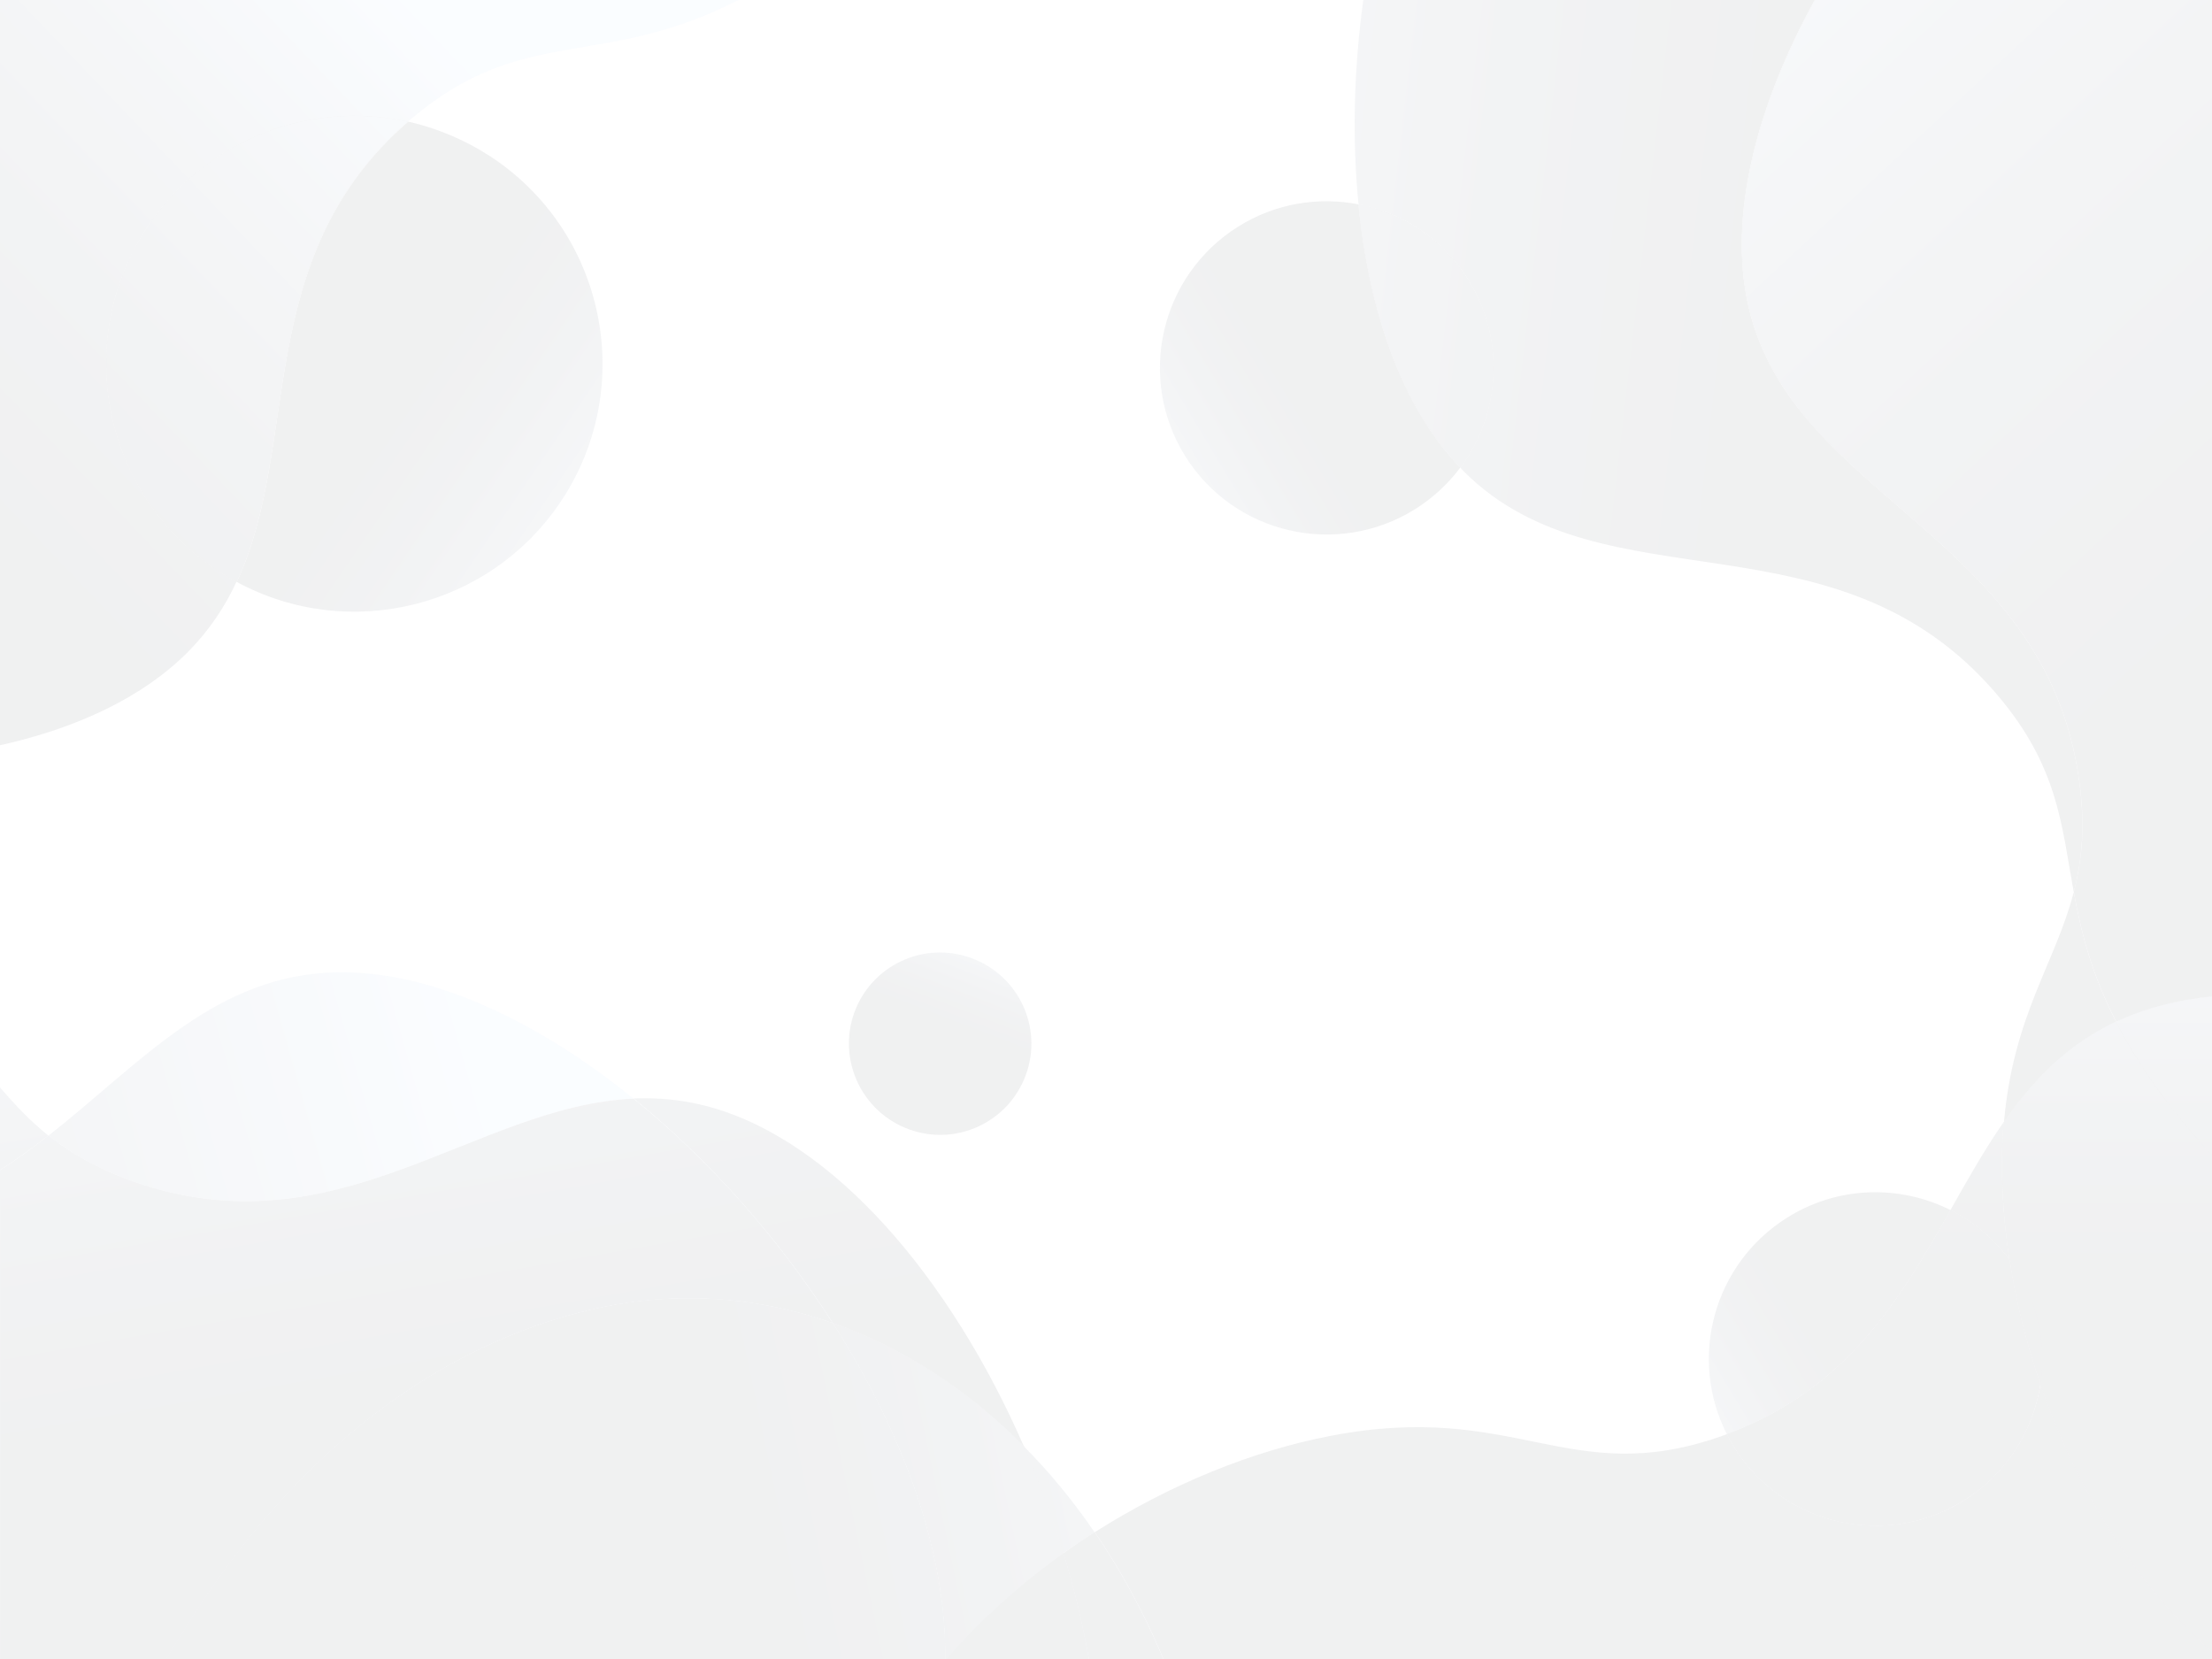 <svg width="1024" height="768" viewBox="0 0 1024 768" fill="none" xmlns="http://www.w3.org/2000/svg">
<g id="Background" opacity="0.1">
<path id="Vector" d="M420.8 522.8C442.7 530.8 466.9 519.5 474.9 497.6C482.9 475.7 471.6 451.5 449.6 443.5C427.7 435.5 403.5 446.8 395.5 468.7C387.6 490.6 398.9 514.8 420.8 522.8Z" fill="url(#paint0_linear)"/>
<path id="Vector_2" d="M227 72.4C215 64.6 202.1 59.3 189 56.3C116.3 119.3 139.6 205.3 109.6 269.4C161.5 297.5 227.2 281.5 260.2 231.3C294.9 178.3 280 107.1 227 72.4Z" fill="url(#paint1_linear)"/>
<path id="Vector_3" d="M573.2 104.9C537.1 127.5 526.1 175.1 548.7 211.2C571.3 247.3 618.9 258.3 655.1 235.7C663.4 230.5 670.4 223.9 676 216.5C649.1 188.5 633.8 144.5 628.9 94.6C610.3 91 590.4 94.1 573.2 104.9Z" fill="url(#paint2_linear)"/>
<path id="Vector_4" d="M903 560.2C879.7 548.5 851 548.8 827.3 563.7C793.2 585.1 781.5 628.7 799.4 663.9C855.4 643.2 879.9 600.9 903 560.2Z" fill="url(#paint3_linear)"/>
<path id="Vector_5" d="M68 105.5C94.9 64.4 143.7 46.3 188.9 56.3C189.4 55.9 189.9 55.4 190.4 55C242.5 10.9 278.7 32.5 341.8 0H0V345C35.6 337.1 66.2 322.8 87.1 301.7C96.9 291.8 104.1 280.9 109.5 269.3C106.6 267.8 103.8 266.1 101.1 264.3C48.1 229.6 33.2 158.5 68 105.5Z" fill="url(#paint4_linear)"/>
<path id="Vector_6" d="M188.9 56.3C143.6 46.3 94.9 64.4 68 105.5C33.2 158.5 48.1 229.7 101.1 264.4C103.9 266.2 106.7 267.9 109.5 269.4C139.5 205.3 116.2 119.3 188.9 56.3Z" fill="url(#paint5_linear)"/>
<path id="Vector_7" d="M188.9 56.3C143.6 46.3 94.9 64.4 68 105.5C33.2 158.5 48.1 229.7 101.1 264.4C103.9 266.2 106.7 267.9 109.5 269.4C139.5 205.3 116.2 119.3 188.9 56.3Z" fill="url(#paint6_linear)"/>
<path id="Vector_8" d="M293.3 508.6C246.4 470.6 194.8 447.1 149.7 450.4C97 454.2 63.5 493.5 22.5 525.7C32.6 533.8 44.9 541 61.5 546.9C156 580.5 219.9 511.8 293.3 508.6Z" fill="url(#paint7_linear)"/>
<path id="Vector_9" d="M385.5 612.5C417.2 623.6 447.5 642.8 474 669.6C440.2 592 385.8 527.3 326.9 512C315.4 509 304.3 508.1 293.3 508.5C328.1 536.8 360.4 573.1 385.5 612.5Z" fill="url(#paint8_linear)"/>
<path id="Vector_10" d="M0 503.4V541.7C7.8 536.7 15.2 531.3 22.4 525.7C13.8 518.8 6.8 511.3 0 503.4Z" fill="url(#paint9_linear)"/>
<path id="Vector_11" d="M299.5 602C328.3 599.1 357.4 602.7 385.5 612.5C360.4 573.1 328.1 536.8 293.3 508.6C219.9 511.8 156 580.5 61.5 546.9C44.9 541 32.6 533.8 22.5 525.7C15.3 531.3 7.9 536.8 0.1 541.7V768H77.1C81.8 760.2 86 753.8 89.1 748.8C170.2 621.5 270.8 604.9 299.5 602Z" fill="url(#paint10_linear)"/>
<path id="Vector_12" d="M299.5 602C328.3 599.1 357.4 602.7 385.5 612.5C360.4 573.1 328.1 536.8 293.3 508.6C219.9 511.8 156 580.5 61.5 546.9C44.9 541 32.6 533.8 22.5 525.7C15.3 531.3 7.9 536.8 0.1 541.7V768H77.1C81.8 760.2 86 753.8 89.1 748.8C170.2 621.5 270.8 604.9 299.5 602Z" fill="url(#paint11_linear)"/>
<path id="Vector_13" d="M962.5 361.3C946.8 247.1 829.8 231 809.4 141.8C799.9 100.2 813 49.3 840.1 0H631.1C626.7 32.2 625.9 64.5 628.9 94.6C649.2 98.5 667.8 110.5 679.6 129.4C697 157.2 694.5 191.7 676 216.5C676.6 217.2 677.3 217.8 677.9 218.5C742.8 282.9 850.3 233.9 924.8 321.9C952.8 355 954.3 381.7 960 413C963.8 398.4 965.4 382.2 962.5 361.3Z" fill="url(#paint12_linear)"/>
<path id="Vector_14" d="M679.6 129.4C667.8 110.5 649.2 98.6 628.9 94.6C633.8 144.5 649.1 188.5 676 216.5C694.5 191.7 697 157.2 679.6 129.4Z" fill="url(#paint13_linear)"/>
<path id="Vector_15" d="M679.6 129.4C667.8 110.5 649.2 98.6 628.9 94.6C633.8 144.5 649.1 188.5 676 216.5C694.5 191.7 697 157.2 679.6 129.4Z" fill="url(#paint14_linear)"/>
<path id="Vector_16" d="M979.6 473C967.9 450.1 963.3 430.8 960 413C951.5 445.8 932 470 927.7 519.5C941.1 500.2 957 483.6 979.6 473Z" fill="url(#paint15_linear)"/>
<path id="Vector_17" d="M981.5 472.1C994.5 466.3 1009 462.7 1024.6 461.2V0H840.2C813.1 49.4 800 100.2 809.5 141.8C829.8 231 946.9 247.1 962.6 361.3C965.5 382.2 963.9 398.4 960.1 412.9C963.4 430.7 968 450.1 979.7 472.9C980.2 472.7 980.8 472.4 981.5 472.1Z" fill="url(#paint16_linear)"/>
<path id="Vector_18" d="M981.5 472.1C994.5 466.3 1009 462.7 1024.6 461.2V0H840.2C813.1 49.4 800 100.2 809.5 141.8C829.8 231 946.9 247.1 962.6 361.3C965.5 382.2 963.9 398.4 960.1 412.9C963.4 430.7 968 450.1 979.7 472.9C980.2 472.7 980.8 472.4 981.5 472.1Z" fill="url(#paint17_linear)"/>
<path id="Vector_19" d="M506.7 709.3C496.6 694.6 485.7 681.3 474 669.6C481 685.6 487.1 702.2 492.2 719.1C497 715.7 501.9 712.5 506.7 709.3Z" fill="url(#paint18_linear)"/>
<path id="Vector_20" d="M492.3 719.1C487.2 702.3 481.1 685.7 474.1 669.6C447.5 642.7 417.3 623.6 385.6 612.5C417.7 662.8 438.2 718 437.6 768H438.4C454 749.7 472.4 733.3 492.3 719.1Z" fill="url(#paint19_linear)"/>
<path id="Vector_21" d="M492.3 719.1C487.2 702.3 481.1 685.7 474.1 669.6C447.5 642.7 417.3 623.6 385.6 612.5C417.7 662.8 438.2 718 437.6 768H438.4C454 749.7 472.4 733.3 492.3 719.1Z" fill="url(#paint20_linear)"/>
<path id="Vector_22" d="M385.5 612.5C357.4 602.7 328.3 599.1 299.5 602C270.7 604.9 170.2 621.5 88.9 748.9C85.8 753.8 81.6 760.3 76.9 768.1H437.5C438.1 718 417.6 662.8 385.5 612.5Z" fill="url(#paint21_linear)"/>
<path id="Vector_23" d="M385.5 612.5C357.4 602.7 328.3 599.1 299.5 602C270.7 604.9 170.2 621.5 88.9 748.9C85.8 753.8 81.6 760.3 76.9 768.1H437.5C438.1 718 417.6 662.8 385.5 612.5Z" fill="url(#paint22_linear)"/>
<path id="Vector_24" d="M385.5 612.5C357.4 602.7 328.3 599.1 299.5 602C270.7 604.9 170.2 621.5 88.9 748.9C85.8 753.8 81.6 760.3 76.9 768.1H437.5C438.1 718 417.6 662.8 385.5 612.5Z" fill="url(#paint23_linear)"/>
<path id="Vector_25" d="M1024.6 768V765C988 733.2 960.8 688.1 944.6 640.6C941.3 662.1 929.1 682 909.3 694.5C873.2 717.1 825.5 706.2 802.9 670C801.6 668 800.5 666 799.5 663.9C798.4 664.3 797.3 664.7 796.2 665.1C726.2 689.3 701.6 648.2 616 664.7C579.9 671.6 541.6 687.2 506.8 709.3C518.8 726.8 529.5 746.4 538.6 768H1024.6Z" fill="url(#paint24_linear)"/>
<path id="Vector_26" d="M930.3 583.3C927.9 567.8 926.7 552.5 926.8 537.8C926.8 531.3 927.1 525.2 927.6 519.4C918.7 532.1 910.9 546.1 902.9 560.2C913.5 565.5 922.9 573.3 930.3 583.3Z" fill="url(#paint25_linear)"/>
<path id="Vector_27" d="M909.2 694.5C929.1 682.1 941.3 662.1 944.5 640.6C938 621.6 933.2 602.3 930.3 583.3C922.9 573.3 913.5 565.5 903 560.2C879.9 600.9 855.4 643.2 799.4 663.9C800.4 666 801.6 668 802.8 670C825.4 706.2 873.1 717.1 909.2 694.5Z" fill="url(#paint26_linear)"/>
<path id="Vector_28" d="M909.2 694.5C929.1 682.1 941.3 662.1 944.5 640.6C938 621.6 933.2 602.3 930.3 583.3C922.9 573.3 913.5 565.5 903 560.2C879.9 600.9 855.4 643.2 799.4 663.9C800.4 666 801.6 668 802.8 670C825.4 706.2 873.1 717.1 909.2 694.5Z" fill="url(#paint27_linear)"/>
<path id="Vector_29" d="M930.3 583.3C931.5 584.9 932.6 586.5 933.6 588.2C943.8 604.5 947.1 623.1 944.5 640.7C960.8 688.2 987.9 733.3 1024.5 765.1V535.3C1010.9 520.8 998.9 505.5 989.2 490C985.5 484.1 982.3 478.4 979.5 473C956.9 483.6 941 500.2 927.6 519.5C927.1 525.3 926.8 531.4 926.8 537.9C926.8 552.5 927.9 567.8 930.3 583.3Z" fill="url(#paint28_linear)"/>
<path id="Vector_30" d="M930.3 583.3C931.5 584.9 932.6 586.5 933.6 588.2C943.8 604.5 947.1 623.1 944.5 640.7C960.8 688.2 987.9 733.3 1024.5 765.1V535.3C1010.9 520.8 998.9 505.5 989.2 490C985.5 484.1 982.3 478.4 979.5 473C956.9 483.6 941 500.2 927.6 519.5C927.1 525.3 926.8 531.4 926.8 537.9C926.8 552.5 927.9 567.8 930.3 583.3Z" fill="url(#paint29_linear)"/>
<path id="Vector_31" d="M933.7 588.2C932.6 586.5 931.5 584.9 930.4 583.3C933.3 602.3 938.1 621.6 944.6 640.6C947.2 623 943.8 604.4 933.7 588.2Z" fill="url(#paint30_linear)"/>
<path id="Vector_32" d="M933.7 588.2C932.6 586.5 931.5 584.9 930.4 583.3C933.3 602.3 938.1 621.6 944.6 640.6C947.2 623 943.8 604.4 933.7 588.2Z" fill="url(#paint31_linear)"/>
<path id="Vector_33" d="M933.7 588.2C932.6 586.5 931.5 584.9 930.4 583.3C933.3 602.3 938.1 621.6 944.6 640.6C947.2 623 943.8 604.4 933.7 588.2Z" fill="url(#paint32_linear)"/>
<path id="Vector_34" d="M979.6 473C982.4 478.5 985.6 484.1 989.3 490C999 505.6 1011 520.9 1024.6 535.3V461.2C1009 462.7 994.5 466.3 981.5 472.1C980.8 472.4 980.2 472.7 979.6 473Z" fill="url(#paint33_linear)"/>
<path id="Vector_35" d="M979.6 473C982.4 478.5 985.6 484.1 989.3 490C999 505.6 1011 520.9 1024.6 535.3V461.2C1009 462.7 994.5 466.3 981.5 472.1C980.8 472.4 980.2 472.7 979.6 473Z" fill="url(#paint34_linear)"/>
<path id="Vector_36" d="M979.6 473C982.4 478.5 985.6 484.1 989.3 490C999 505.6 1011 520.9 1024.6 535.3V461.2C1009 462.7 994.5 466.3 981.5 472.1C980.8 472.4 980.2 472.7 979.6 473Z" fill="url(#paint35_linear)"/>
<path id="Vector_37" d="M492.3 719.1C497.2 735.3 501.2 751.7 504.1 768H538.5C529.4 746.4 518.7 726.8 506.7 709.3C501.9 712.5 497 715.7 492.3 719.1Z" fill="url(#paint36_linear)"/>
<path id="Vector_38" d="M492.3 719.1C497.2 735.3 501.2 751.7 504.1 768H538.5C529.4 746.4 518.7 726.8 506.7 709.3C501.9 712.5 497 715.7 492.3 719.1Z" fill="url(#paint37_linear)"/>
<path id="Vector_39" d="M492.3 719.1C472.4 733.3 454 749.8 438.3 768H504C501.2 751.7 497.2 735.3 492.3 719.1Z" fill="url(#paint38_linear)"/>
<path id="Vector_40" d="M492.3 719.1C472.4 733.3 454 749.8 438.3 768H504C501.2 751.7 497.2 735.3 492.3 719.1Z" fill="url(#paint39_linear)"/>
<path id="Vector_41" d="M492.3 719.1C472.4 733.3 454 749.8 438.3 768H504C501.2 751.7 497.2 735.3 492.3 719.1Z" fill="url(#paint40_linear)"/>
</g>
<defs>
<linearGradient id="paint0_linear" x1="417.367" y1="529.586" x2="460.175" y2="418.11" gradientUnits="userSpaceOnUse">
<stop offset="0.453" stop-color="#676C72"/>
<stop offset="0.529" stop-color="#6A7076"/>
<stop offset="0.61" stop-color="#747B83"/>
<stop offset="0.694" stop-color="#848D99"/>
<stop offset="0.78" stop-color="#9BA7B7"/>
<stop offset="0.866" stop-color="#B7C8DD"/>
<stop offset="0.932" stop-color="#D1E6FF"/>
</linearGradient>
<linearGradient id="paint1_linear" x1="52.312" y1="91.89" x2="320.82" y2="274.789" gradientUnits="userSpaceOnUse">
<stop offset="0.453" stop-color="#676C72"/>
<stop offset="0.529" stop-color="#6A7076"/>
<stop offset="0.61" stop-color="#747B83"/>
<stop offset="0.694" stop-color="#848D99"/>
<stop offset="0.78" stop-color="#9BA7B7"/>
<stop offset="0.866" stop-color="#B7C8DD"/>
<stop offset="0.932" stop-color="#D1E6FF"/>
</linearGradient>
<linearGradient id="paint2_linear" x1="692.134" y1="123.436" x2="504.989" y2="235.948" gradientUnits="userSpaceOnUse">
<stop offset="0.453" stop-color="#676C72"/>
<stop offset="0.529" stop-color="#6A7076"/>
<stop offset="0.61" stop-color="#747B83"/>
<stop offset="0.694" stop-color="#848D99"/>
<stop offset="0.78" stop-color="#9BA7B7"/>
<stop offset="0.866" stop-color="#B7C8DD"/>
<stop offset="0.932" stop-color="#D1E6FF"/>
</linearGradient>
<linearGradient id="paint3_linear" x1="925.63" y1="547.955" x2="738.485" y2="660.468" gradientUnits="userSpaceOnUse">
<stop offset="0.453" stop-color="#676C72"/>
<stop offset="0.529" stop-color="#6A7076"/>
<stop offset="0.61" stop-color="#747B83"/>
<stop offset="0.694" stop-color="#848D99"/>
<stop offset="0.78" stop-color="#9BA7B7"/>
<stop offset="0.866" stop-color="#B7C8DD"/>
<stop offset="0.932" stop-color="#D1E6FF"/>
</linearGradient>
<linearGradient id="paint4_linear" x1="228.377" y1="-25.436" x2="-286.91" y2="466.251" gradientUnits="userSpaceOnUse">
<stop offset="0.068" stop-color="#D1E6FF"/>
<stop offset="0.134" stop-color="#B7C8DD"/>
<stop offset="0.22" stop-color="#9BA7B7"/>
<stop offset="0.306" stop-color="#848D99"/>
<stop offset="0.39" stop-color="#747B83"/>
<stop offset="0.471" stop-color="#6A7076"/>
<stop offset="0.547" stop-color="#676C72"/>
</linearGradient>
<linearGradient id="paint5_linear" x1="49.841" y1="95.517" x2="318.349" y2="278.416" gradientUnits="userSpaceOnUse">
<stop offset="0.453" stop-color="#676C72"/>
<stop offset="0.529" stop-color="#6A7076"/>
<stop offset="0.61" stop-color="#747B83"/>
<stop offset="0.694" stop-color="#848D99"/>
<stop offset="0.78" stop-color="#9BA7B7"/>
<stop offset="0.866" stop-color="#B7C8DD"/>
<stop offset="0.932" stop-color="#D1E6FF"/>
</linearGradient>
<linearGradient id="paint6_linear" x1="267.12" y1="15.166" x2="-248.168" y2="506.853" gradientUnits="userSpaceOnUse">
<stop offset="0.068" stop-color="#D1E6FF"/>
<stop offset="0.134" stop-color="#B7C8DD"/>
<stop offset="0.22" stop-color="#9BA7B7"/>
<stop offset="0.306" stop-color="#848D99"/>
<stop offset="0.39" stop-color="#747B83"/>
<stop offset="0.471" stop-color="#6A7076"/>
<stop offset="0.547" stop-color="#676C72"/>
</linearGradient>
<linearGradient id="paint7_linear" x1="-785.523" y1="764.7" x2="286.284" y2="461.595" gradientUnits="userSpaceOnUse">
<stop offset="0.453" stop-color="#676C72"/>
<stop offset="0.529" stop-color="#6A7076"/>
<stop offset="0.61" stop-color="#747B83"/>
<stop offset="0.694" stop-color="#848D99"/>
<stop offset="0.78" stop-color="#9BA7B7"/>
<stop offset="0.866" stop-color="#B7C8DD"/>
<stop offset="0.932" stop-color="#D1E6FF"/>
</linearGradient>
<linearGradient id="paint8_linear" x1="446.162" y1="943.393" x2="328.352" y2="275.257" gradientUnits="userSpaceOnUse">
<stop offset="0.453" stop-color="#676C72"/>
<stop offset="0.529" stop-color="#6A7076"/>
<stop offset="0.61" stop-color="#747B83"/>
<stop offset="0.694" stop-color="#848D99"/>
<stop offset="0.78" stop-color="#9BA7B7"/>
<stop offset="0.866" stop-color="#B7C8DD"/>
<stop offset="0.932" stop-color="#D1E6FF"/>
</linearGradient>
<linearGradient id="paint9_linear" x1="94.397" y1="1005.42" x2="-23.413" y2="337.282" gradientUnits="userSpaceOnUse">
<stop offset="0.453" stop-color="#676C72"/>
<stop offset="0.529" stop-color="#6A7076"/>
<stop offset="0.61" stop-color="#747B83"/>
<stop offset="0.694" stop-color="#848D99"/>
<stop offset="0.78" stop-color="#9BA7B7"/>
<stop offset="0.866" stop-color="#B7C8DD"/>
<stop offset="0.932" stop-color="#D1E6FF"/>
</linearGradient>
<linearGradient id="paint10_linear" x1="-754.542" y1="874.25" x2="317.265" y2="571.145" gradientUnits="userSpaceOnUse">
<stop offset="0.453" stop-color="#676C72"/>
<stop offset="0.529" stop-color="#6A7076"/>
<stop offset="0.61" stop-color="#747B83"/>
<stop offset="0.694" stop-color="#848D99"/>
<stop offset="0.78" stop-color="#9BA7B7"/>
<stop offset="0.866" stop-color="#B7C8DD"/>
<stop offset="0.932" stop-color="#D1E6FF"/>
</linearGradient>
<linearGradient id="paint11_linear" x1="243.701" y1="979.093" x2="125.891" y2="310.956" gradientUnits="userSpaceOnUse">
<stop offset="0.453" stop-color="#676C72"/>
<stop offset="0.529" stop-color="#6A7076"/>
<stop offset="0.61" stop-color="#747B83"/>
<stop offset="0.694" stop-color="#848D99"/>
<stop offset="0.78" stop-color="#9BA7B7"/>
<stop offset="0.866" stop-color="#B7C8DD"/>
<stop offset="0.932" stop-color="#D1E6FF"/>
</linearGradient>
<linearGradient id="paint12_linear" x1="1206.49" y1="241.881" x2="408.448" y2="149.667" gradientUnits="userSpaceOnUse">
<stop offset="0.453" stop-color="#676C72"/>
<stop offset="0.529" stop-color="#6A7076"/>
<stop offset="0.61" stop-color="#747B83"/>
<stop offset="0.694" stop-color="#848D99"/>
<stop offset="0.78" stop-color="#9BA7B7"/>
<stop offset="0.866" stop-color="#B7C8DD"/>
<stop offset="0.932" stop-color="#D1E6FF"/>
</linearGradient>
<linearGradient id="paint13_linear" x1="695.773" y1="129.488" x2="508.628" y2="242.001" gradientUnits="userSpaceOnUse">
<stop offset="0.453" stop-color="#676C72"/>
<stop offset="0.529" stop-color="#6A7076"/>
<stop offset="0.61" stop-color="#747B83"/>
<stop offset="0.694" stop-color="#848D99"/>
<stop offset="0.78" stop-color="#9BA7B7"/>
<stop offset="0.866" stop-color="#B7C8DD"/>
<stop offset="0.932" stop-color="#D1E6FF"/>
</linearGradient>
<linearGradient id="paint14_linear" x1="1209.03" y1="219.868" x2="410.992" y2="127.654" gradientUnits="userSpaceOnUse">
<stop offset="0.453" stop-color="#676C72"/>
<stop offset="0.529" stop-color="#6A7076"/>
<stop offset="0.61" stop-color="#747B83"/>
<stop offset="0.694" stop-color="#848D99"/>
<stop offset="0.78" stop-color="#9BA7B7"/>
<stop offset="0.866" stop-color="#B7C8DD"/>
<stop offset="0.932" stop-color="#D1E6FF"/>
</linearGradient>
<linearGradient id="paint15_linear" x1="1260.94" y1="807.738" x2="538.002" y2="29.081" gradientUnits="userSpaceOnUse">
<stop offset="0.453" stop-color="#676C72"/>
<stop offset="0.529" stop-color="#6A7076"/>
<stop offset="0.61" stop-color="#747B83"/>
<stop offset="0.694" stop-color="#848D99"/>
<stop offset="0.78" stop-color="#9BA7B7"/>
<stop offset="0.866" stop-color="#B7C8DD"/>
<stop offset="0.932" stop-color="#D1E6FF"/>
</linearGradient>
<linearGradient id="paint16_linear" x1="1204.41" y1="259.871" x2="406.369" y2="167.657" gradientUnits="userSpaceOnUse">
<stop offset="0.453" stop-color="#676C72"/>
<stop offset="0.529" stop-color="#6A7076"/>
<stop offset="0.61" stop-color="#747B83"/>
<stop offset="0.694" stop-color="#848D99"/>
<stop offset="0.78" stop-color="#9BA7B7"/>
<stop offset="0.866" stop-color="#B7C8DD"/>
<stop offset="0.932" stop-color="#D1E6FF"/>
</linearGradient>
<linearGradient id="paint17_linear" x1="1406.76" y1="672.354" x2="683.821" y2="-106.303" gradientUnits="userSpaceOnUse">
<stop offset="0.453" stop-color="#676C72"/>
<stop offset="0.529" stop-color="#6A7076"/>
<stop offset="0.61" stop-color="#747B83"/>
<stop offset="0.694" stop-color="#848D99"/>
<stop offset="0.78" stop-color="#9BA7B7"/>
<stop offset="0.866" stop-color="#B7C8DD"/>
<stop offset="0.932" stop-color="#D1E6FF"/>
</linearGradient>
<linearGradient id="paint18_linear" x1="30.806" y1="789.803" x2="674.054" y2="654.073" gradientUnits="userSpaceOnUse">
<stop offset="0.453" stop-color="#676C72"/>
<stop offset="0.529" stop-color="#6A7076"/>
<stop offset="0.61" stop-color="#747B83"/>
<stop offset="0.694" stop-color="#848D99"/>
<stop offset="0.78" stop-color="#9BA7B7"/>
<stop offset="0.866" stop-color="#B7C8DD"/>
<stop offset="0.932" stop-color="#D1E6FF"/>
</linearGradient>
<linearGradient id="paint19_linear" x1="486.618" y1="936.26" x2="368.808" y2="268.123" gradientUnits="userSpaceOnUse">
<stop offset="0.453" stop-color="#676C72"/>
<stop offset="0.529" stop-color="#6A7076"/>
<stop offset="0.61" stop-color="#747B83"/>
<stop offset="0.694" stop-color="#848D99"/>
<stop offset="0.78" stop-color="#9BA7B7"/>
<stop offset="0.866" stop-color="#B7C8DD"/>
<stop offset="0.932" stop-color="#D1E6FF"/>
</linearGradient>
<linearGradient id="paint20_linear" x1="26.941" y1="771.485" x2="670.188" y2="635.754" gradientUnits="userSpaceOnUse">
<stop offset="0.453" stop-color="#676C72"/>
<stop offset="0.529" stop-color="#6A7076"/>
<stop offset="0.61" stop-color="#747B83"/>
<stop offset="0.694" stop-color="#848D99"/>
<stop offset="0.78" stop-color="#9BA7B7"/>
<stop offset="0.866" stop-color="#B7C8DD"/>
<stop offset="0.932" stop-color="#D1E6FF"/>
</linearGradient>
<linearGradient id="paint21_linear" x1="-721.364" y1="991.569" x2="350.443" y2="688.464" gradientUnits="userSpaceOnUse">
<stop offset="0.453" stop-color="#676C72"/>
<stop offset="0.529" stop-color="#6A7076"/>
<stop offset="0.61" stop-color="#747B83"/>
<stop offset="0.694" stop-color="#848D99"/>
<stop offset="0.78" stop-color="#9BA7B7"/>
<stop offset="0.866" stop-color="#B7C8DD"/>
<stop offset="0.932" stop-color="#D1E6FF"/>
</linearGradient>
<linearGradient id="paint22_linear" x1="294.591" y1="970.119" x2="176.78" y2="301.983" gradientUnits="userSpaceOnUse">
<stop offset="0.453" stop-color="#676C72"/>
<stop offset="0.529" stop-color="#6A7076"/>
<stop offset="0.61" stop-color="#747B83"/>
<stop offset="0.694" stop-color="#848D99"/>
<stop offset="0.78" stop-color="#9BA7B7"/>
<stop offset="0.866" stop-color="#B7C8DD"/>
<stop offset="0.932" stop-color="#D1E6FF"/>
</linearGradient>
<linearGradient id="paint23_linear" x1="23.908" y1="757.111" x2="667.155" y2="621.381" gradientUnits="userSpaceOnUse">
<stop offset="0.453" stop-color="#676C72"/>
<stop offset="0.529" stop-color="#6A7076"/>
<stop offset="0.61" stop-color="#747B83"/>
<stop offset="0.694" stop-color="#848D99"/>
<stop offset="0.78" stop-color="#9BA7B7"/>
<stop offset="0.866" stop-color="#B7C8DD"/>
<stop offset="0.932" stop-color="#D1E6FF"/>
</linearGradient>
<linearGradient id="paint24_linear" x1="765.654" y1="818.499" x2="765.654" y2="359.529" gradientUnits="userSpaceOnUse">
<stop offset="0.453" stop-color="#676C72"/>
<stop offset="0.529" stop-color="#6A7076"/>
<stop offset="0.61" stop-color="#747B83"/>
<stop offset="0.694" stop-color="#848D99"/>
<stop offset="0.78" stop-color="#9BA7B7"/>
<stop offset="0.866" stop-color="#B7C8DD"/>
<stop offset="0.932" stop-color="#D1E6FF"/>
</linearGradient>
<linearGradient id="paint25_linear" x1="916.668" y1="818.499" x2="916.668" y2="359.529" gradientUnits="userSpaceOnUse">
<stop offset="0.453" stop-color="#676C72"/>
<stop offset="0.529" stop-color="#6A7076"/>
<stop offset="0.61" stop-color="#747B83"/>
<stop offset="0.694" stop-color="#848D99"/>
<stop offset="0.78" stop-color="#9BA7B7"/>
<stop offset="0.866" stop-color="#B7C8DD"/>
<stop offset="0.932" stop-color="#D1E6FF"/>
</linearGradient>
<linearGradient id="paint26_linear" x1="955.515" y1="597.664" x2="768.37" y2="710.177" gradientUnits="userSpaceOnUse">
<stop offset="0.453" stop-color="#676C72"/>
<stop offset="0.529" stop-color="#6A7076"/>
<stop offset="0.61" stop-color="#747B83"/>
<stop offset="0.694" stop-color="#848D99"/>
<stop offset="0.78" stop-color="#9BA7B7"/>
<stop offset="0.866" stop-color="#B7C8DD"/>
<stop offset="0.932" stop-color="#D1E6FF"/>
</linearGradient>
<linearGradient id="paint27_linear" x1="871.95" y1="818.499" x2="871.95" y2="359.529" gradientUnits="userSpaceOnUse">
<stop offset="0.453" stop-color="#676C72"/>
<stop offset="0.529" stop-color="#6A7076"/>
<stop offset="0.61" stop-color="#747B83"/>
<stop offset="0.694" stop-color="#848D99"/>
<stop offset="0.78" stop-color="#9BA7B7"/>
<stop offset="0.866" stop-color="#B7C8DD"/>
<stop offset="0.932" stop-color="#D1E6FF"/>
</linearGradient>
<linearGradient id="paint28_linear" x1="1215.55" y1="849.876" x2="492.617" y2="71.219" gradientUnits="userSpaceOnUse">
<stop offset="0.453" stop-color="#676C72"/>
<stop offset="0.529" stop-color="#6A7076"/>
<stop offset="0.61" stop-color="#747B83"/>
<stop offset="0.694" stop-color="#848D99"/>
<stop offset="0.78" stop-color="#9BA7B7"/>
<stop offset="0.866" stop-color="#B7C8DD"/>
<stop offset="0.932" stop-color="#D1E6FF"/>
</linearGradient>
<linearGradient id="paint29_linear" x1="975.707" y1="818.499" x2="975.707" y2="359.529" gradientUnits="userSpaceOnUse">
<stop offset="0.453" stop-color="#676C72"/>
<stop offset="0.529" stop-color="#6A7076"/>
<stop offset="0.61" stop-color="#747B83"/>
<stop offset="0.694" stop-color="#848D99"/>
<stop offset="0.78" stop-color="#9BA7B7"/>
<stop offset="0.866" stop-color="#B7C8DD"/>
<stop offset="0.932" stop-color="#D1E6FF"/>
</linearGradient>
<linearGradient id="paint30_linear" x1="957.031" y1="600.185" x2="769.886" y2="712.697" gradientUnits="userSpaceOnUse">
<stop offset="0.453" stop-color="#676C72"/>
<stop offset="0.529" stop-color="#6A7076"/>
<stop offset="0.61" stop-color="#747B83"/>
<stop offset="0.694" stop-color="#848D99"/>
<stop offset="0.78" stop-color="#9BA7B7"/>
<stop offset="0.866" stop-color="#B7C8DD"/>
<stop offset="0.932" stop-color="#D1E6FF"/>
</linearGradient>
<linearGradient id="paint31_linear" x1="1184.81" y1="878.42" x2="461.871" y2="99.765" gradientUnits="userSpaceOnUse">
<stop offset="0.453" stop-color="#676C72"/>
<stop offset="0.529" stop-color="#6A7076"/>
<stop offset="0.61" stop-color="#747B83"/>
<stop offset="0.694" stop-color="#848D99"/>
<stop offset="0.78" stop-color="#9BA7B7"/>
<stop offset="0.866" stop-color="#B7C8DD"/>
<stop offset="0.932" stop-color="#D1E6FF"/>
</linearGradient>
<linearGradient id="paint32_linear" x1="937.864" y1="818.499" x2="937.864" y2="359.529" gradientUnits="userSpaceOnUse">
<stop offset="0.453" stop-color="#676C72"/>
<stop offset="0.529" stop-color="#6A7076"/>
<stop offset="0.61" stop-color="#747B83"/>
<stop offset="0.694" stop-color="#848D99"/>
<stop offset="0.78" stop-color="#9BA7B7"/>
<stop offset="0.866" stop-color="#B7C8DD"/>
<stop offset="0.932" stop-color="#D1E6FF"/>
</linearGradient>
<linearGradient id="paint33_linear" x1="1174.85" y1="515.643" x2="376.815" y2="423.431" gradientUnits="userSpaceOnUse">
<stop offset="0.453" stop-color="#676C72"/>
<stop offset="0.529" stop-color="#6A7076"/>
<stop offset="0.61" stop-color="#747B83"/>
<stop offset="0.694" stop-color="#848D99"/>
<stop offset="0.78" stop-color="#9BA7B7"/>
<stop offset="0.866" stop-color="#B7C8DD"/>
<stop offset="0.932" stop-color="#D1E6FF"/>
</linearGradient>
<linearGradient id="paint34_linear" x1="1288.29" y1="782.339" x2="565.359" y2="3.682" gradientUnits="userSpaceOnUse">
<stop offset="0.453" stop-color="#676C72"/>
<stop offset="0.529" stop-color="#6A7076"/>
<stop offset="0.61" stop-color="#747B83"/>
<stop offset="0.694" stop-color="#848D99"/>
<stop offset="0.78" stop-color="#9BA7B7"/>
<stop offset="0.866" stop-color="#B7C8DD"/>
<stop offset="0.932" stop-color="#D1E6FF"/>
</linearGradient>
<linearGradient id="paint35_linear" x1="1002.09" y1="818.499" x2="1002.09" y2="359.529" gradientUnits="userSpaceOnUse">
<stop offset="0.453" stop-color="#676C72"/>
<stop offset="0.529" stop-color="#6A7076"/>
<stop offset="0.61" stop-color="#747B83"/>
<stop offset="0.694" stop-color="#848D99"/>
<stop offset="0.78" stop-color="#9BA7B7"/>
<stop offset="0.866" stop-color="#B7C8DD"/>
<stop offset="0.932" stop-color="#D1E6FF"/>
</linearGradient>
<linearGradient id="paint36_linear" x1="41.441" y1="840.207" x2="684.689" y2="704.476" gradientUnits="userSpaceOnUse">
<stop offset="0.453" stop-color="#676C72"/>
<stop offset="0.529" stop-color="#6A7076"/>
<stop offset="0.61" stop-color="#747B83"/>
<stop offset="0.694" stop-color="#848D99"/>
<stop offset="0.78" stop-color="#9BA7B7"/>
<stop offset="0.866" stop-color="#B7C8DD"/>
<stop offset="0.932" stop-color="#D1E6FF"/>
</linearGradient>
<linearGradient id="paint37_linear" x1="515.405" y1="818.499" x2="515.405" y2="359.529" gradientUnits="userSpaceOnUse">
<stop offset="0.453" stop-color="#676C72"/>
<stop offset="0.529" stop-color="#6A7076"/>
<stop offset="0.61" stop-color="#747B83"/>
<stop offset="0.694" stop-color="#848D99"/>
<stop offset="0.78" stop-color="#9BA7B7"/>
<stop offset="0.866" stop-color="#B7C8DD"/>
<stop offset="0.932" stop-color="#D1E6FF"/>
</linearGradient>
<linearGradient id="paint38_linear" x1="500.453" y1="933.82" x2="382.642" y2="265.683" gradientUnits="userSpaceOnUse">
<stop offset="0.453" stop-color="#676C72"/>
<stop offset="0.529" stop-color="#6A7076"/>
<stop offset="0.61" stop-color="#747B83"/>
<stop offset="0.694" stop-color="#848D99"/>
<stop offset="0.78" stop-color="#9BA7B7"/>
<stop offset="0.866" stop-color="#B7C8DD"/>
<stop offset="0.932" stop-color="#D1E6FF"/>
</linearGradient>
<linearGradient id="paint39_linear" x1="41.383" y1="839.928" x2="684.63" y2="704.197" gradientUnits="userSpaceOnUse">
<stop offset="0.453" stop-color="#676C72"/>
<stop offset="0.529" stop-color="#6A7076"/>
<stop offset="0.61" stop-color="#747B83"/>
<stop offset="0.694" stop-color="#848D99"/>
<stop offset="0.78" stop-color="#9BA7B7"/>
<stop offset="0.866" stop-color="#B7C8DD"/>
<stop offset="0.932" stop-color="#D1E6FF"/>
</linearGradient>
<linearGradient id="paint40_linear" x1="471.214" y1="818.499" x2="471.214" y2="359.529" gradientUnits="userSpaceOnUse">
<stop offset="0.453" stop-color="#676C72"/>
<stop offset="0.529" stop-color="#6A7076"/>
<stop offset="0.61" stop-color="#747B83"/>
<stop offset="0.694" stop-color="#848D99"/>
<stop offset="0.78" stop-color="#9BA7B7"/>
<stop offset="0.866" stop-color="#B7C8DD"/>
<stop offset="0.932" stop-color="#D1E6FF"/>
</linearGradient>
</defs>
</svg>
